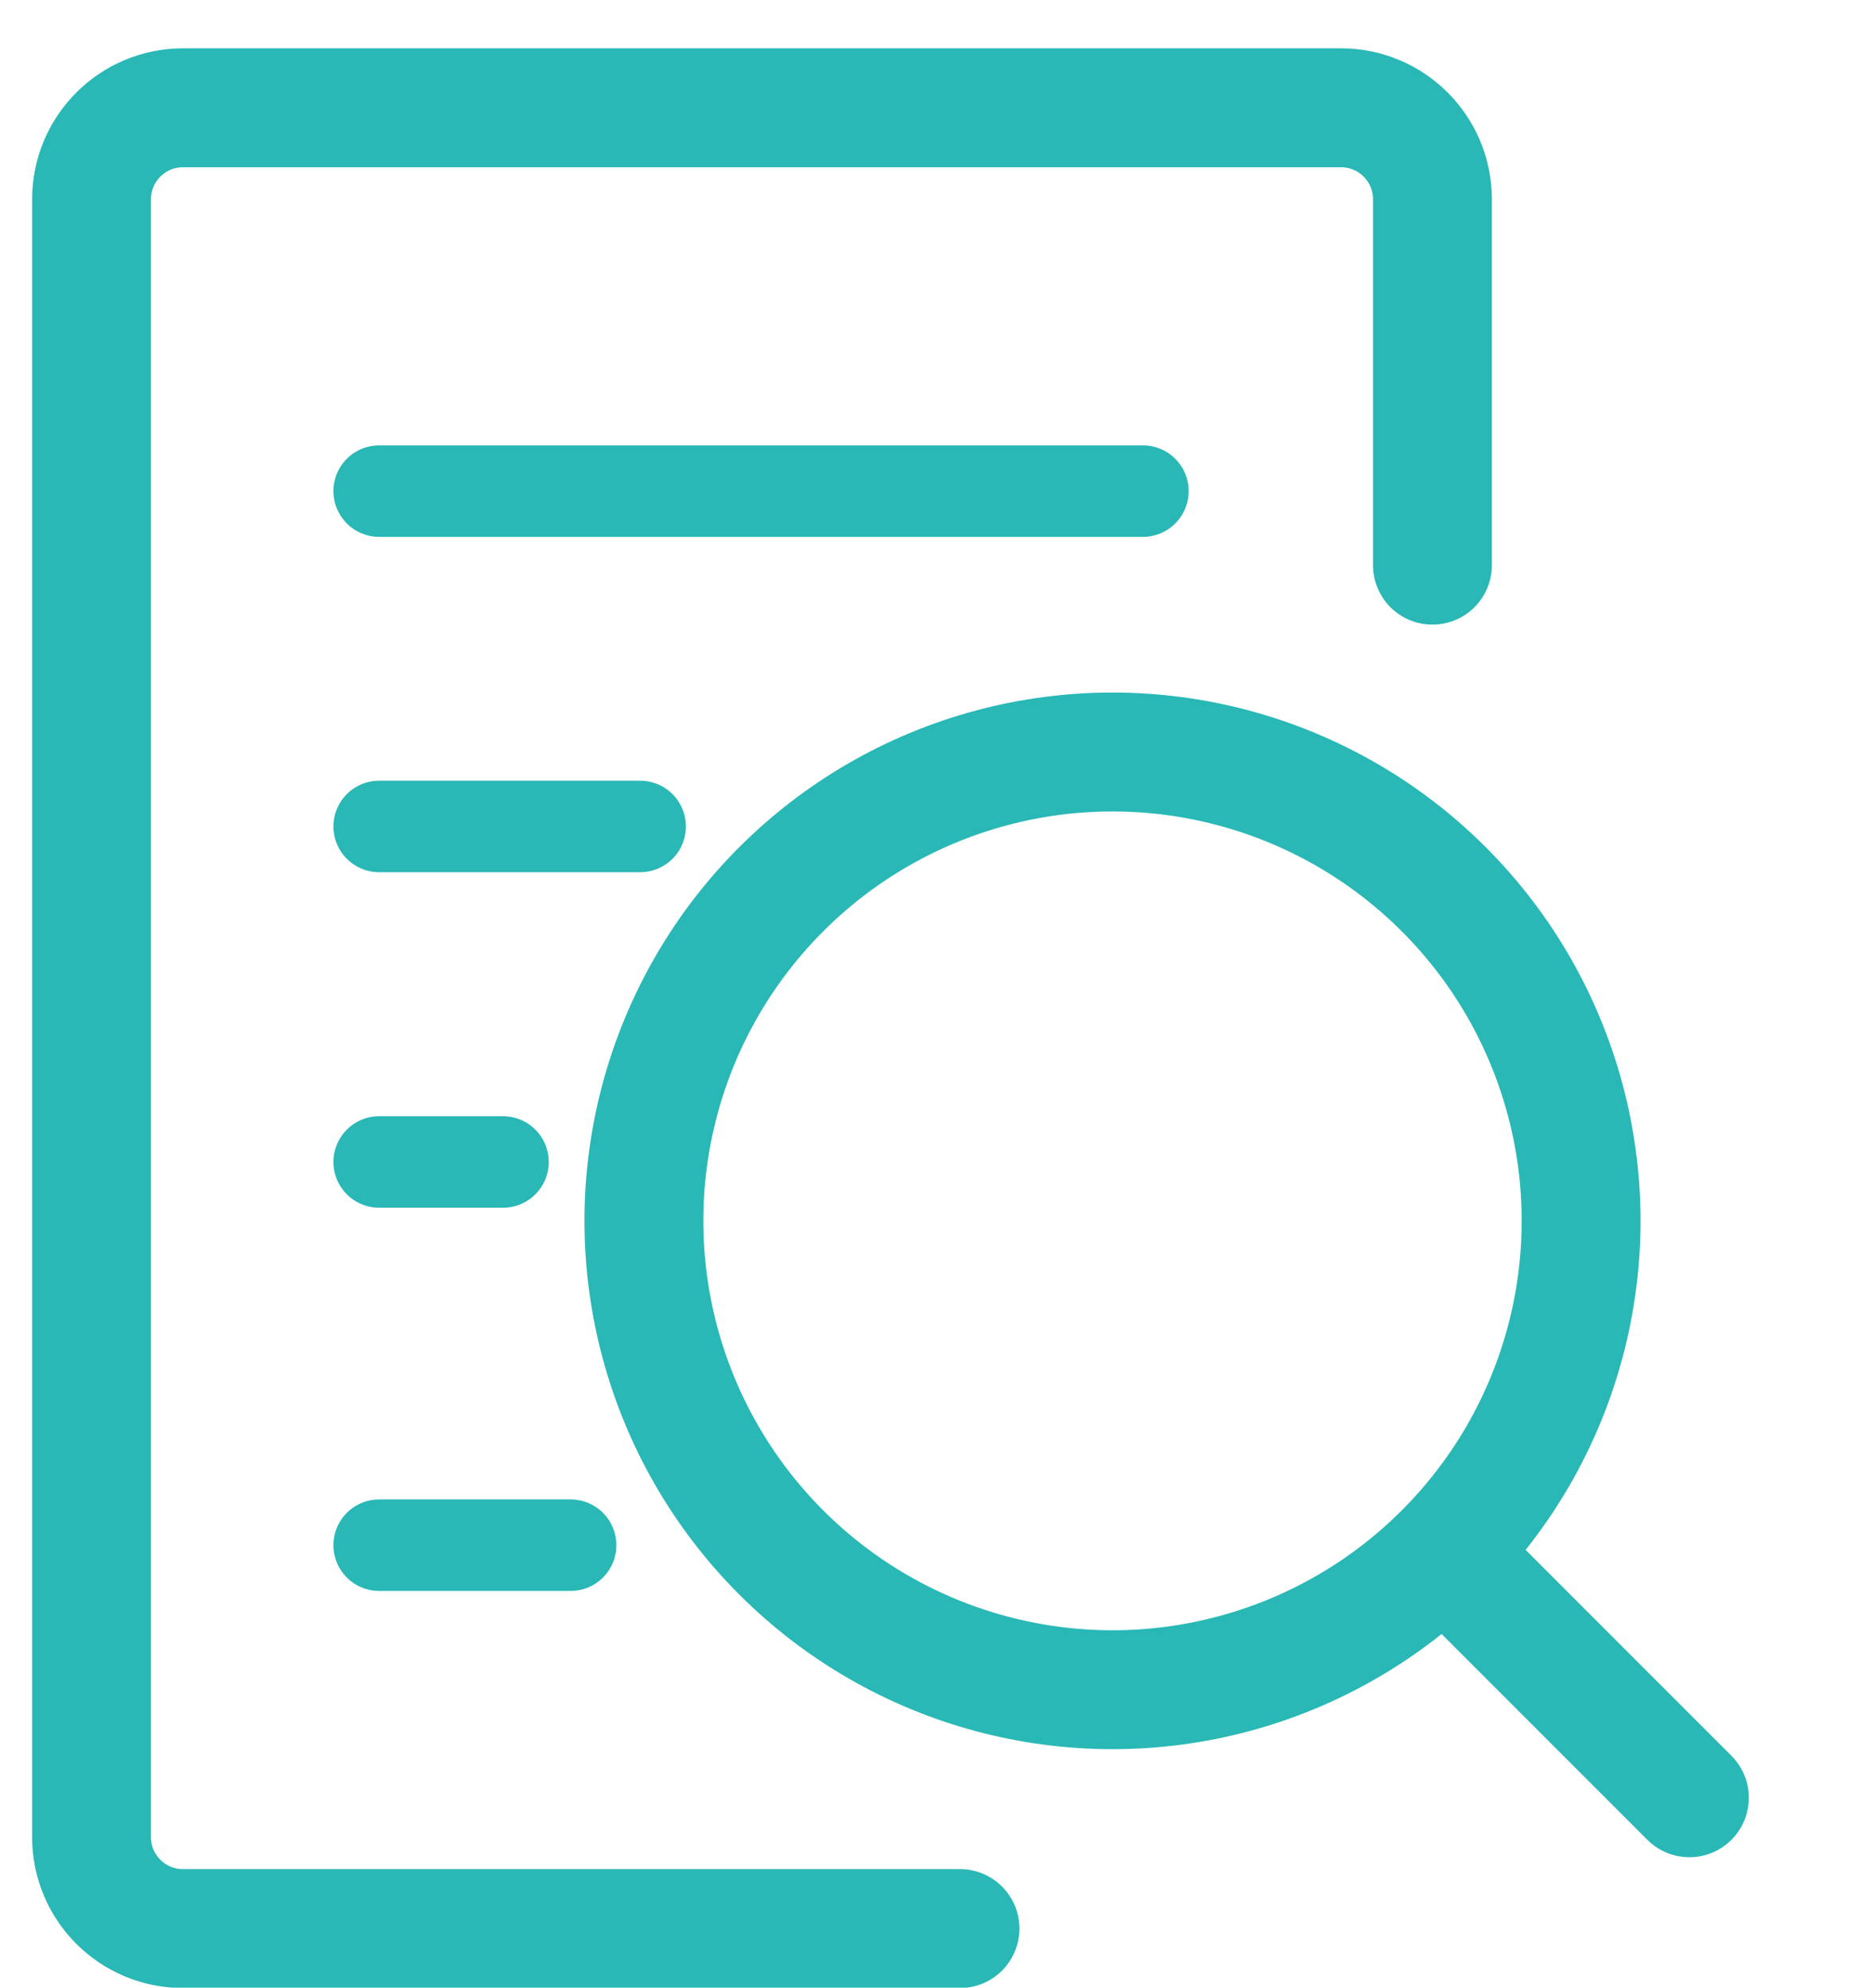 <svg width="33" height="35" viewBox="0 0 33 35" fill="none" xmlns="http://www.w3.org/2000/svg">
<path d="M6.68 8.648H20.137" stroke="#29B8B5" stroke-width="1.611" stroke-linecap="round"/>
<path d="M6.68 14.553H11.279" stroke="#29B8B5" stroke-width="1.611" stroke-linecap="round"/>
<path d="M6.68 20.461H8.863" stroke="#29B8B5" stroke-width="1.611" stroke-linecap="round"/>
<path d="M6.68 27.209H10.054" stroke="#29B8B5" stroke-width="1.611" stroke-linecap="round"/>
<path d="M16.914 33.96L3.224 33.96C2.334 33.96 1.613 33.239 1.613 32.35V3.509C1.613 2.62 2.334 1.898 3.224 1.898L23.627 1.898C24.517 1.898 25.238 2.62 25.238 3.509L25.238 9.952" stroke="#29B8B5" stroke-width="2.094" stroke-linecap="round"/>
<circle cx="19.601" cy="21.498" r="8.256" transform="rotate(-45 19.601 21.498)" stroke="#29B8B5" stroke-width="2.094"/>
<path d="M25.738 27.631L27.464 29.357L29.765 31.657" stroke="#29B8B5" stroke-width="2.094" stroke-linecap="round"/>
</svg>
